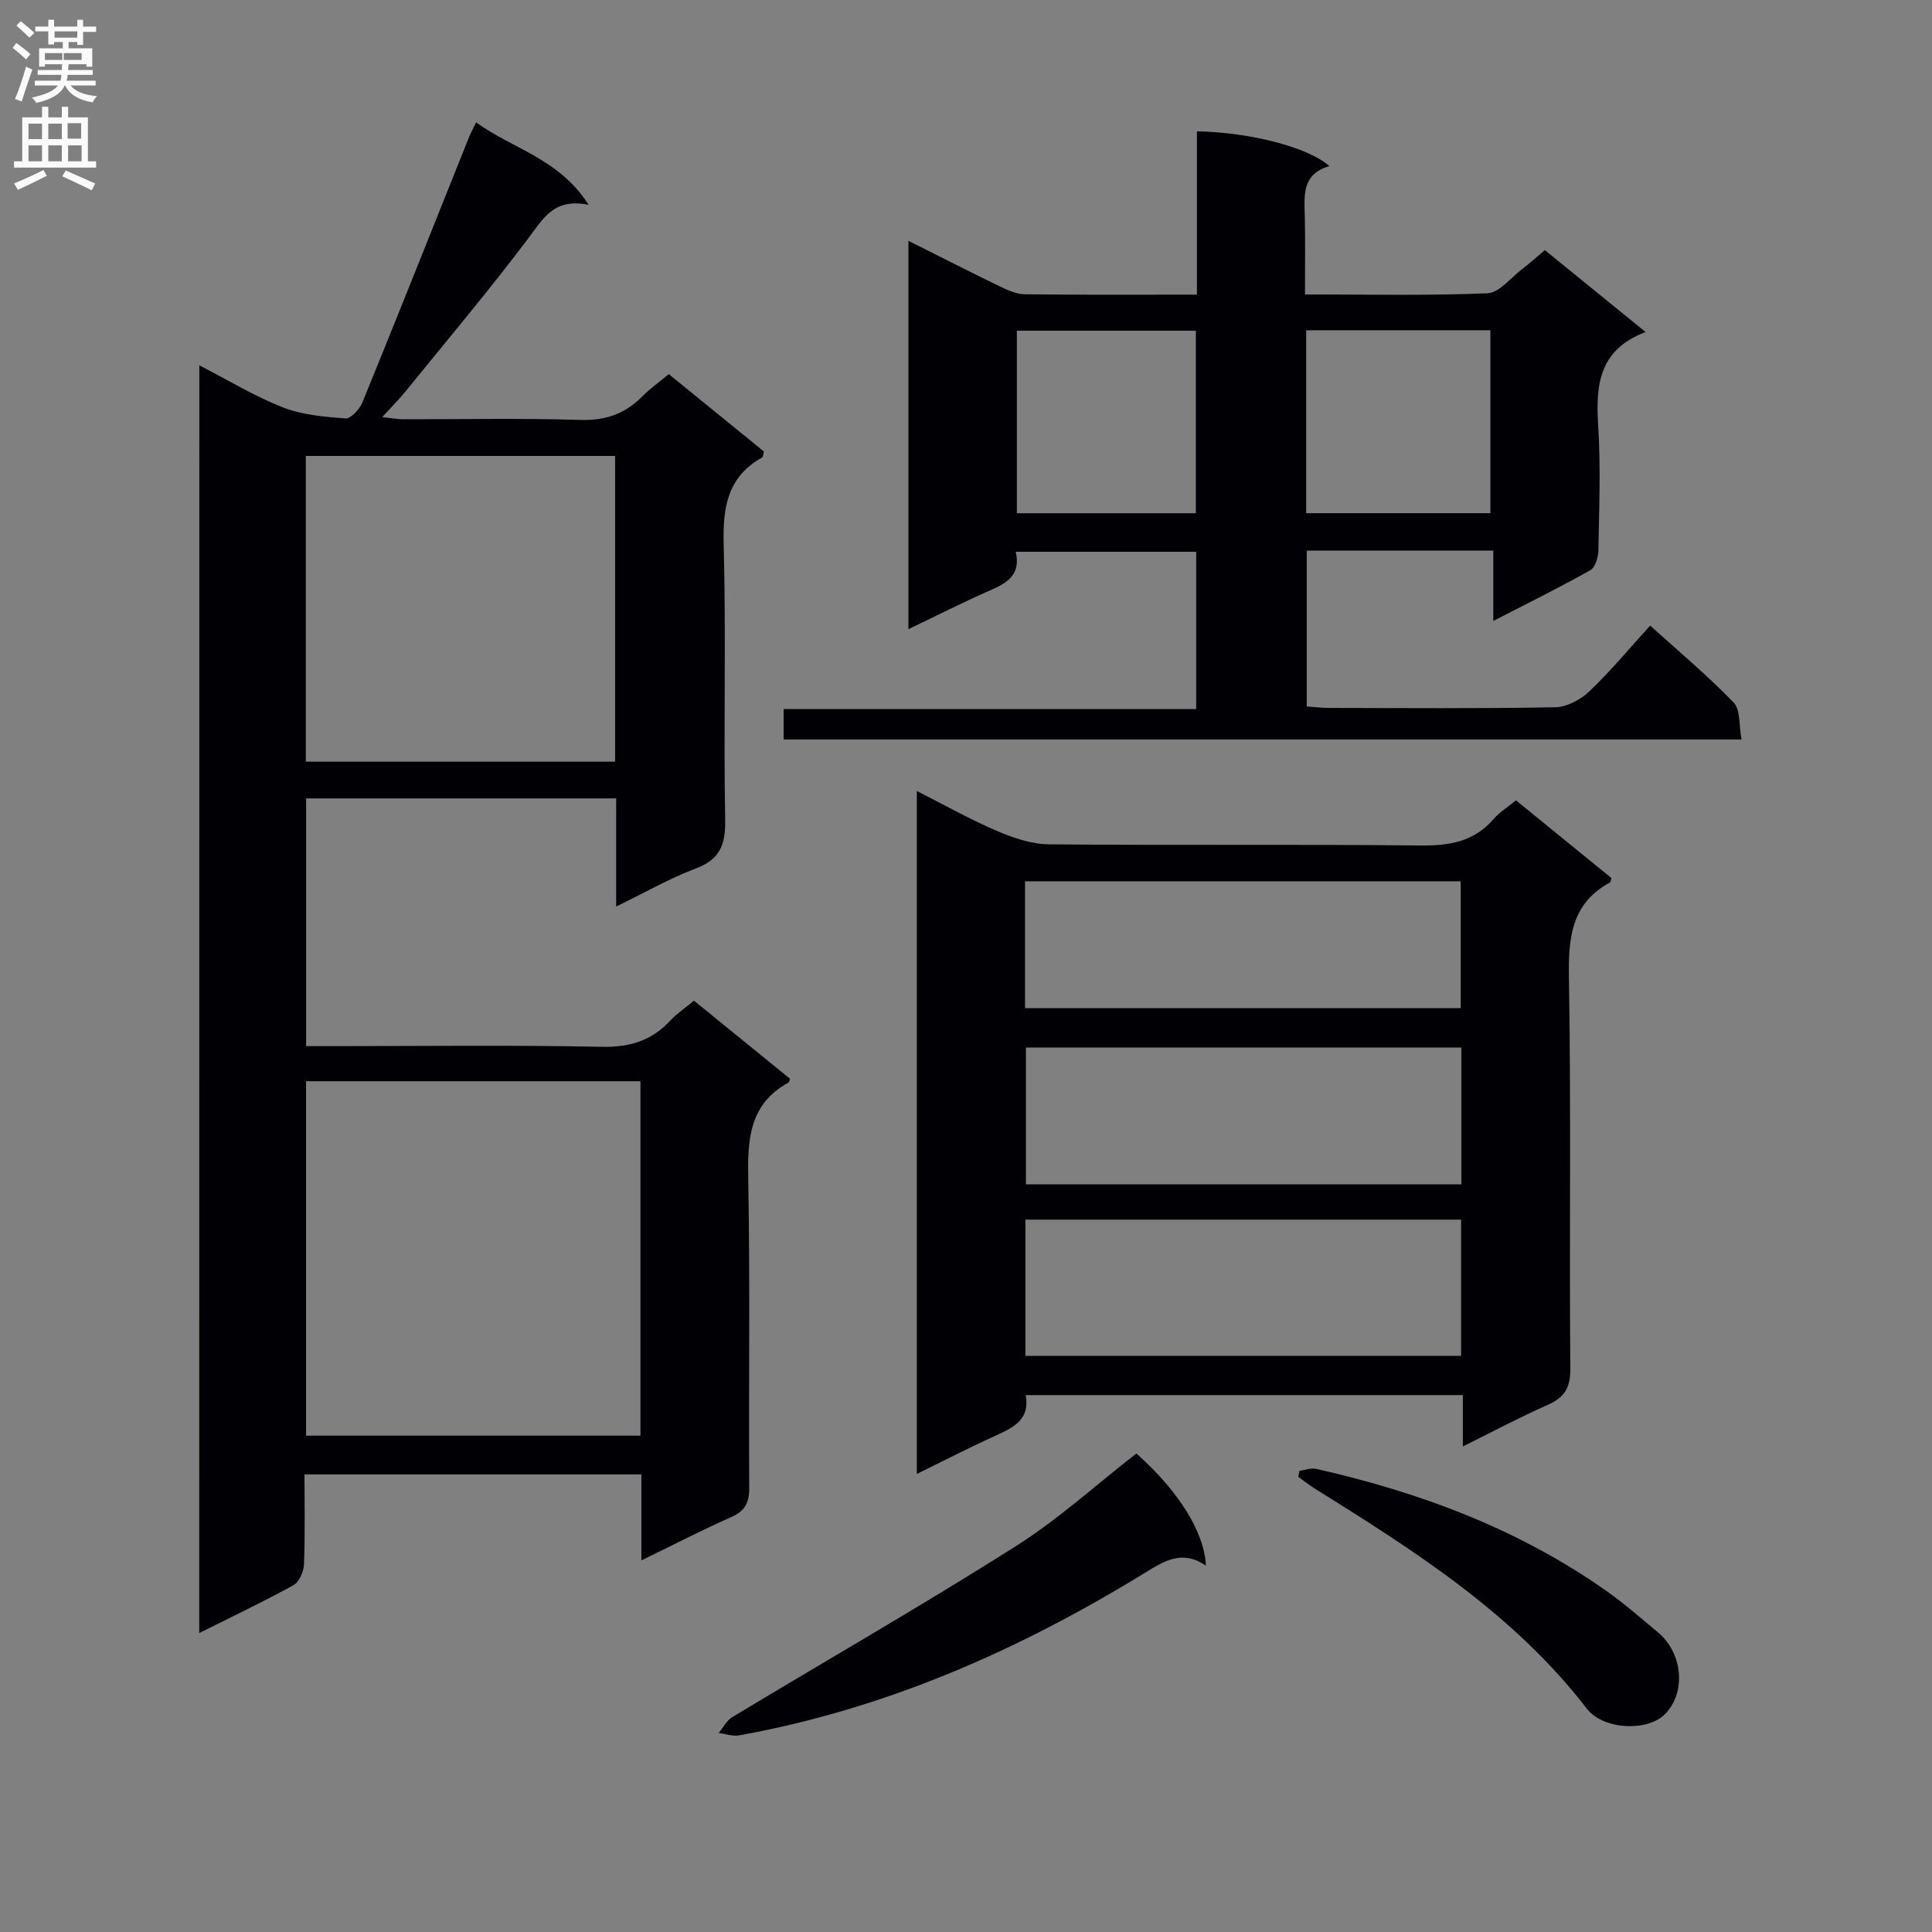 <svg enable-background="new 0 0 400 400" viewBox="0 0 400 400" xmlns="http://www.w3.org/2000/svg"><rect x="0" y="0" width="400" height="400" fill="#808080" stroke="none"/><g fill="#010105"><path d="m41.27 75.64c6.07 3.12 11.49 6.44 17.31 8.71 4.02 1.57 8.58 1.96 12.94 2.28 1.12.08 2.94-1.91 3.52-3.32 7.46-18.28 14.75-36.64 22.09-54.97.31-.76.72-1.49 1.45-3 7.54 5.48 17.19 7.49 23.29 17.07-7.1-1.46-9.31 2.7-12.33 6.71-8.18 10.88-16.97 21.31-25.56 31.89-1.35 1.66-2.87 3.18-4.84 5.34 1.93.21 3.14.45 4.36.45 12.16.03 24.33-.25 36.48.14 5.23.17 9.32-1.16 12.92-4.8 1.62-1.64 3.53-2.99 5.57-4.68 6.7 5.45 13.24 10.77 19.68 16.01-.17.64-.15 1.12-.34 1.23-7.22 4.03-8.19 10.36-7.98 18.07.52 18.98-.05 37.99.31 56.98.1 5.19-1.1 8.18-6.13 10.08-5.36 2.02-10.38 4.91-16.44 7.86 0-8.04 0-15.11 0-22.39-21.71 0-42.79 0-64.19 0v51.29h5.73c18.49 0 36.99-.24 55.48.14 5.79.12 10.33-1.27 14.2-5.44 1.35-1.45 3.04-2.57 4.89-4.11 6.67 5.42 13.33 10.83 19.9 16.18-.18.47-.19.7-.31.76-8.34 4.55-8.51 12.11-8.35 20.41.39 21.15.07 42.32.2 63.48.02 3.08-.84 4.81-3.73 6.09-6.02 2.66-11.87 5.69-18.6 8.96 0-6.46 0-12.02 0-17.8-23.45 0-46.35 0-69.75 0 0 6.37.14 12.5-.1 18.61-.06 1.51-.99 3.66-2.18 4.32-6.23 3.44-12.66 6.49-19.51 9.91.02-87.53.02-174.55.02-262.46zm91.33 221.6c0-24.61 0-48.86 0-73.38-23.24 0-46.25 0-69.23 0v73.38zm-5.25-202.84c-21.67 0-42.86 0-64.03 0v63.3h64.03c0-21.21 0-42.11 0-63.3z"/><path d="m188.08 130.26c0-27.03 0-53.42 0-80.4 6.63 3.32 12.79 6.47 19.02 9.48 1.59.77 3.39 1.57 5.1 1.59 11.66.14 23.32.07 35.61.07 0-11.36 0-22.59 0-33.81 11.07.21 23.05 3.3 27.43 7.2-5.82 1.67-5.19 6.21-5.09 10.62.11 5.13.03 10.26.03 15.95 12.9 0 25.35.28 37.77-.24 2.46-.1 4.83-3.2 7.18-5 1.56-1.19 3.03-2.52 4.71-3.94 6.83 5.56 13.52 10.99 20.87 16.97-9.59 3.59-10.36 10.84-9.83 19.2.55 8.63.2 17.33.05 25.99-.02 1.42-.65 3.54-1.68 4.12-6.34 3.57-12.88 6.79-20.08 10.5 0-4.99 0-9.35 0-14.57-6.79 0-13.03 0-19.28 0-6.32 0-12.64 0-19.34 0v32.27c1.57.11 3.02.31 4.48.31 15.67.02 31.33.16 47-.14 2.41-.05 5.25-1.6 7.07-3.33 4.32-4.11 8.15-8.75 12.55-13.58 5.91 5.35 11.89 10.35 17.27 15.92 1.45 1.5 1.09 4.76 1.64 7.66-66.64 0-132.36 0-198.32 0 0-2.07 0-3.85 0-6.3h85.42c0-11.21 0-21.76 0-32.56-12.38 0-24.63 0-37.36 0 1.18 5.04-2.15 6.61-5.8 8.21-5.42 2.39-10.7 5.08-16.42 7.81zm120.49-61.88c-13.03 0-25.46 0-38.14 0v37.87h38.14c0-12.76 0-25.17 0-37.87zm-60.98 37.88c0-12.88 0-25.43 0-37.79-12.64 0-24.87 0-37.06 0v37.79z"/><path d="m333.64 181.8c-.19.62-.2.84-.29.89-8.04 4.37-8.66 11.46-8.52 19.77.46 26.99.06 53.99.29 80.98.03 4.02-1.31 5.93-4.76 7.46-5.73 2.53-11.27 5.49-17.49 8.57 0-3.95 0-7.08 0-10.63-30.24 0-60.14 0-90.51 0 .99 5.47-3.12 6.96-7.05 8.77-5.07 2.33-10.05 4.88-15.49 7.55 0-47.24 0-93.85 0-141.39 5.76 2.91 11 5.88 16.5 8.23 3.4 1.46 7.19 2.77 10.81 2.81 25.66.24 51.32-.03 76.98.24 6 .06 11.08-.78 15.14-5.5 1.17-1.36 2.79-2.35 4.61-3.85 6.63 5.4 13.27 10.81 19.78 16.1zm-31.08 35.09c-30.26 0-60.25 0-90.15 0v28.32h90.15c0-9.63 0-18.89 0-28.32zm-90.26 63.82h90.21c0-9.53 0-18.76 0-28.2-30.21 0-60.1 0-90.21 0zm-.08-71.99h90.2c0-8.99 0-17.69 0-26.26-30.29 0-60.17 0-90.2 0z"/><path d="m235.27 300.93c8.63 7.64 14.09 16.23 14.4 23.22-5.07-3.48-8.91-.79-13.11 1.78-25.93 15.87-53.43 27.94-83.54 33.36-1.34.24-2.82-.31-4.23-.49.93-1.11 1.65-2.58 2.82-3.29 19.48-11.75 39.23-23.06 58.44-35.22 8.92-5.62 16.84-12.84 25.22-19.36z"/><path d="m269.05 304.53c1.15-.16 2.38-.66 3.44-.42 21.58 4.87 42.01 12.51 60.22 25.36 3.66 2.58 7.04 5.58 10.5 8.45 5.27 4.37 5.93 12.6 1.42 17.06-3.57 3.53-12.68 3.21-16.11-1.24-15.18-19.69-35.69-32.69-56.33-45.56-1.18-.74-2.27-1.62-3.4-2.43.08-.41.17-.81.26-1.22z"/></g><path d="m2.6 9.9.8-1c.9.7 1.9 1.4 2.9 2.3l-.9 1.1c-1.1-1-2-1.8-2.8-2.4zm.5 10.6c.9-2.1 1.6-4.3 2.3-6.7.4.2.8.4 1.3.6-.7 2.1-1.5 4.3-2.2 6.6zm.3-15.2.9-.9c1 .8 2 1.6 2.8 2.4l-1 1c-.9-.9-1.8-1.7-2.7-2.5zm12.6-1.2h1.2v1.4h2.7v1.1h-2.7v2.7h-1.2v-.6h-1.8v1.3h4.9v3.8h-1.2v-.5h-3.7c0 .4-.1.9-.1 1.2h5.1v1h-5.2c0 .5-.1.9-.2 1.2h6v1h-5.2c1.1 1.3 2.9 2 5.5 2.2-.4.4-.7.8-.9 1.3-2.9-.5-4.8-1.6-5.7-3.5h-.1c-.8 1.7-2.7 2.9-5.9 3.6-.2-.4-.6-.8-.9-1.1 2.8-.6 4.6-1.4 5.4-2.5h-4.8v-1h5.3c.1-.3.2-.7.2-1.2h-4.9v-1h5c0-.4 0-.8.1-1.2h-3.6v.5h-1.2v-3.8h4.9v-1.3h-1.8v.5h-1.2v-2.7h-2.7v-1h2.7v-1.4h1.2v1.4h4.8zm-6.7 8.3h3.6c0-.4 0-.9 0-1.4h-3.6zm1.9-4.6h4.8v-1.3h-4.7v1.3zm6.7 3.2h-4.7v1.4h3.7v-1.4z" fill="#fbfafa"/><path d="m8.7 22.1h1.3v2.2h2.8v-2.2h1.3v2.2h4.1v9.1h1.7v1.3h-17v-1.3h1.7v-9.1h4.1zm.3 13.1.7 1.2c-1.8.9-3.8 1.9-6 2.9-.2-.4-.5-.8-.8-1.3 2.3-1 4.4-1.9 6.1-2.8zm-3.1-6.4h2.8v-3.2h-2.8zm0 4.6h2.8v-3.3h-2.8zm4.1-4.6h2.8v-3.2h-2.8zm0 4.6h2.8v-3.3h-2.8zm3.6 1.9c2.1.9 4.1 1.8 6.1 2.7l-.7 1.4c-2.2-1.1-4.2-2-6.1-2.9zm3.2-9.8h-2.8v3.2h2.8v-3.1zm-2.7 7.9h2.8v-3.3h-2.8z" fill="#fbfafa"/></svg>